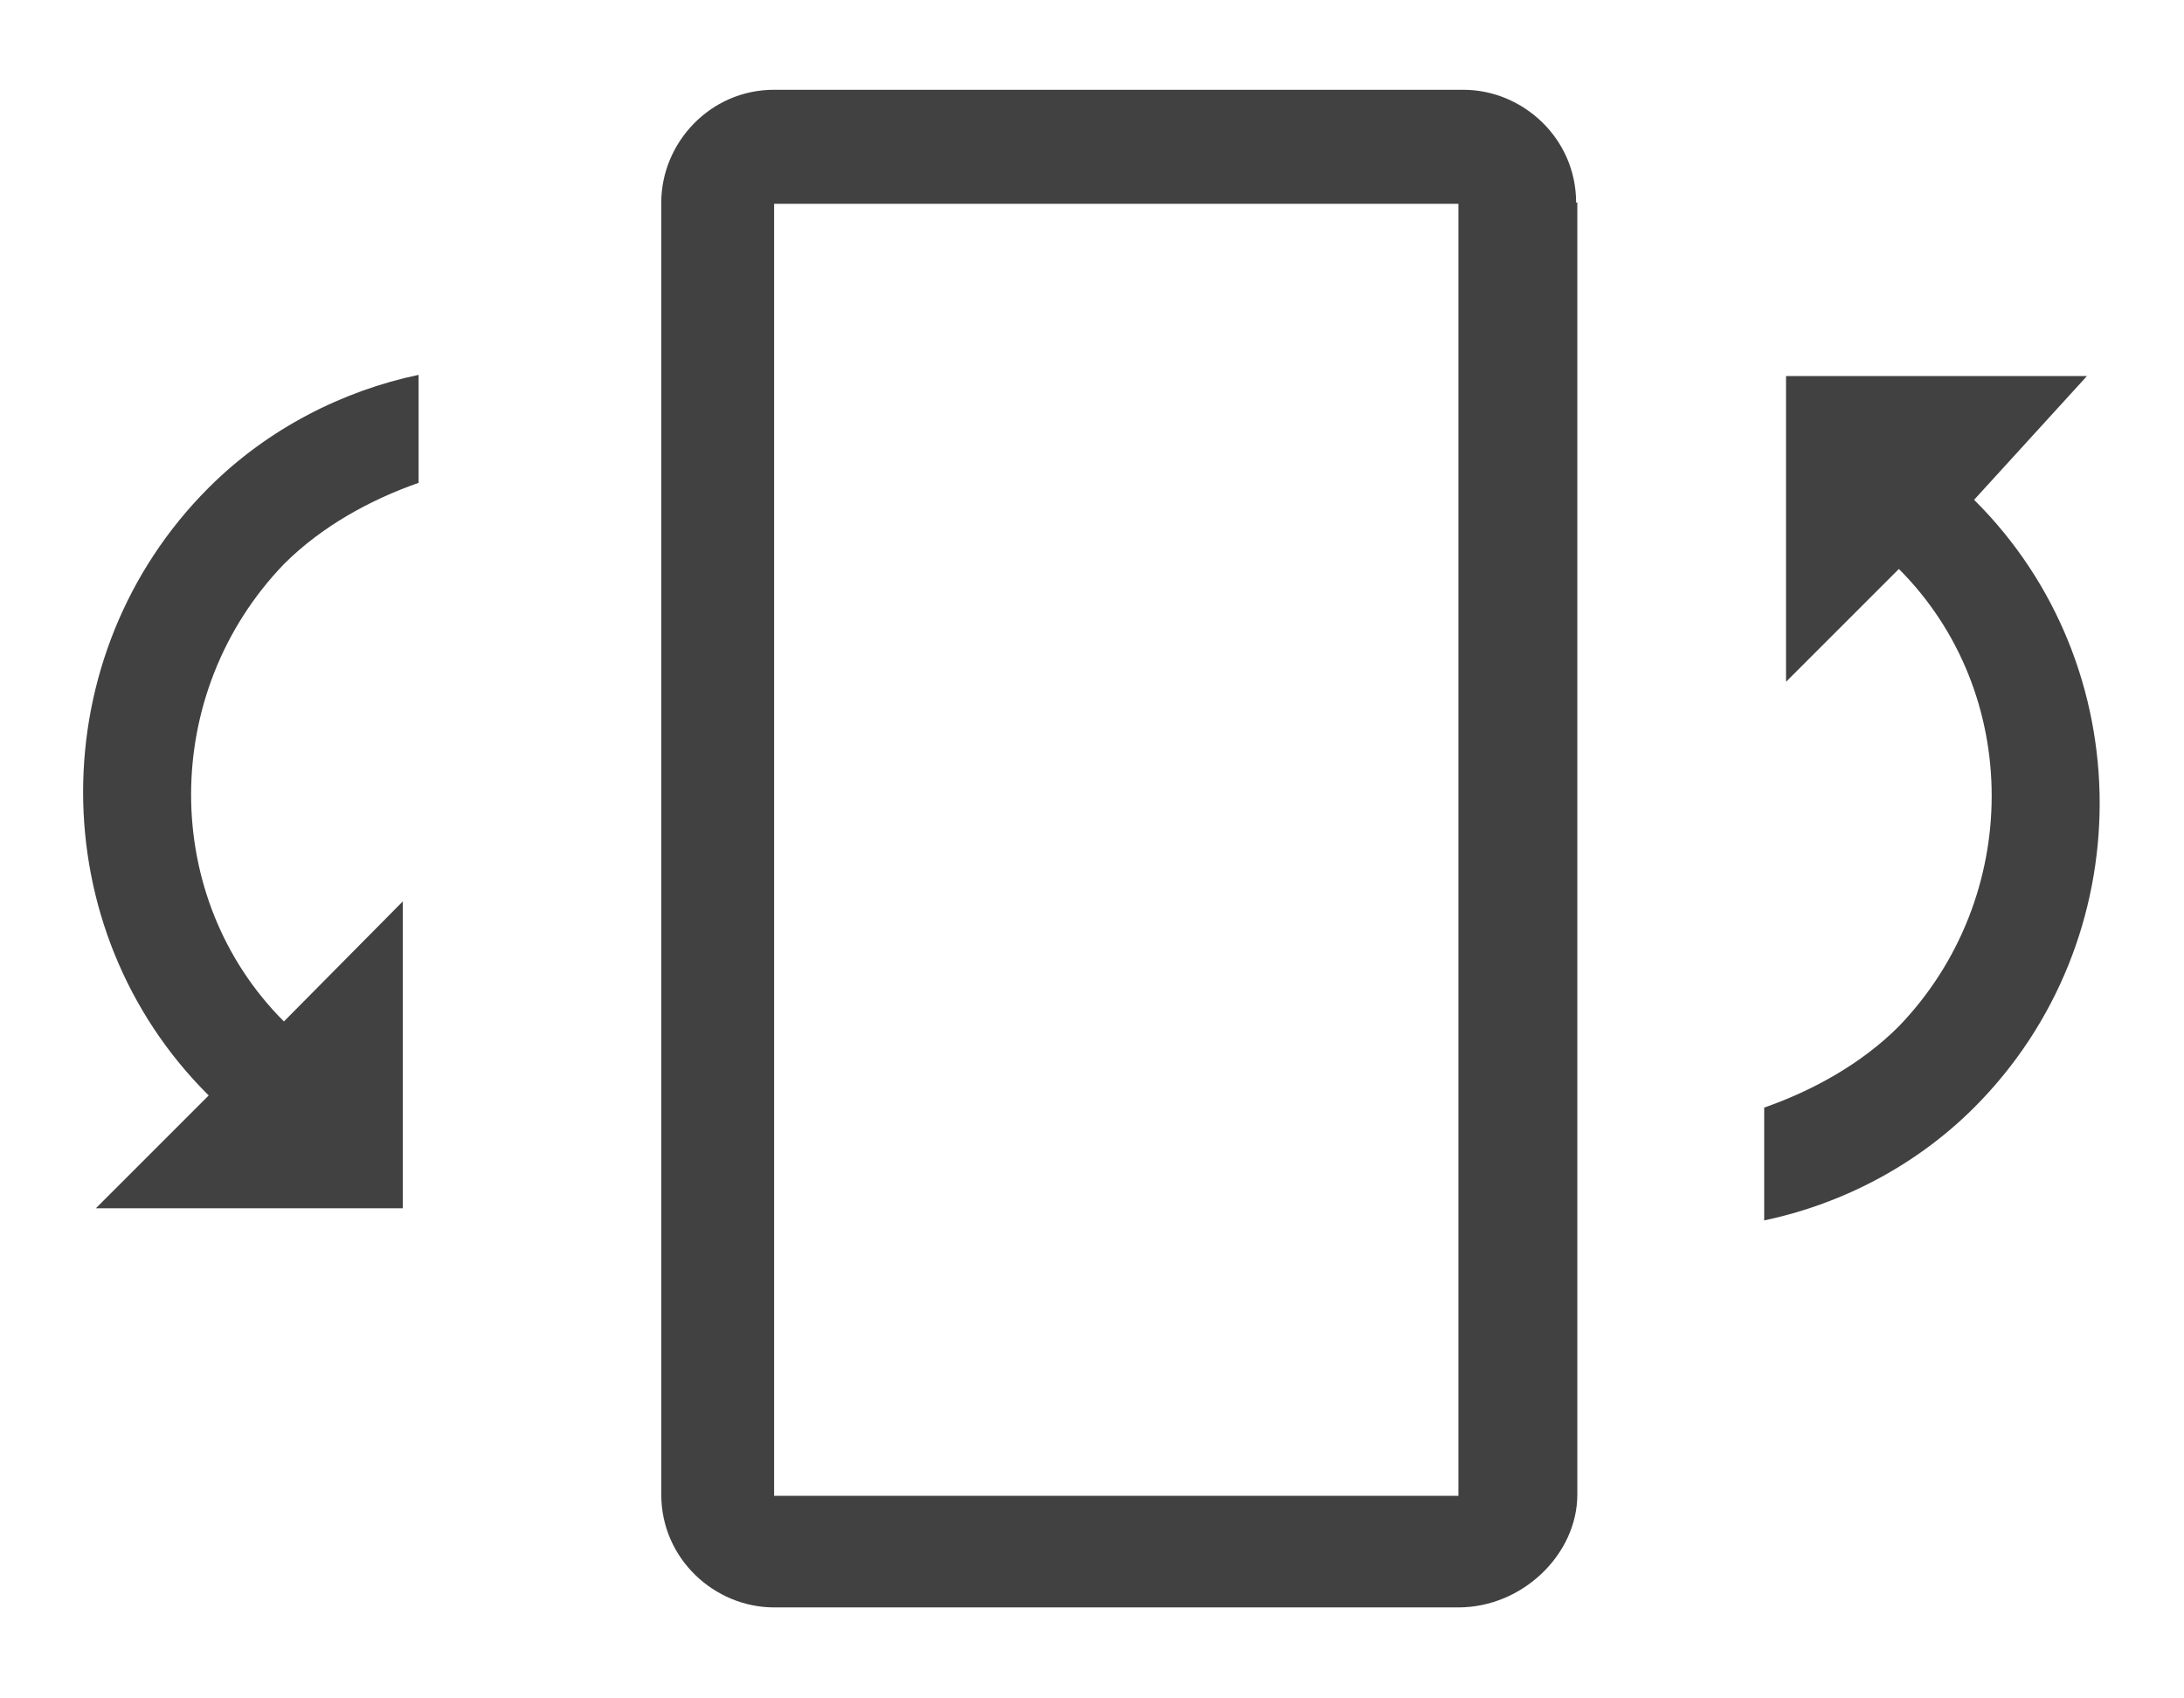 <?xml version="1.0" encoding="utf-8"?>
<!-- Generator: Adobe Illustrator 19.0.0, SVG Export Plug-In . SVG Version: 6.00 Build 0)  -->
<svg version="1.1" id="Layer_2" xmlns="http://www.w3.org/2000/svg" xmlns:xlink="http://www.w3.org/1999/xlink" x="0px" y="0px"
	 viewBox="-861 1363 180 140" style="enable-background:new -861 1363 180 140;" xml:space="preserve">
<style type="text/css">
	.st0{fill:#424141;}
</style>
<g>
	<path class="st0" d="M-731.1,1379.7c0-5.3-4.4-9.3-9.3-9.3h-56.8c-5.3,0-9.3,4.4-9.3,9.3v106.5c0,5.3,4.4,9.3,9.3,9.3h56.4
		c5.3,0,9.8-4.4,9.8-9.3V1379.7L-731.1,1379.7z M-797.2,1486.3v-106.5h56.4v106.5H-797.2z"/>
	<path class="st0" d="M-837.6,1447.2c-10.2-10.2-10.2-27.1,0-37.7c3.1-3.1,7.1-5.3,11.1-6.7v-8.9c-6.2,1.3-12.4,4.4-17.3,9.3
		c-13.8,13.8-13.8,36.4,0,50.1l-9.3,9.3h25.3v-25.3L-837.6,1447.2z"/>
	<path class="st0" d="M-713.8,1393.9v25.3l9.3-9.3c10.2,10.2,10.2,27.1,0,37.7c-3.1,3.1-7.1,5.3-11.1,6.7v9.3
		c6.2-1.3,12.4-4.4,17.3-9.3c13.8-13.8,13.8-36.4,0-50.1l9.3-10.2H-713.8z"/>
</g>
</svg>
